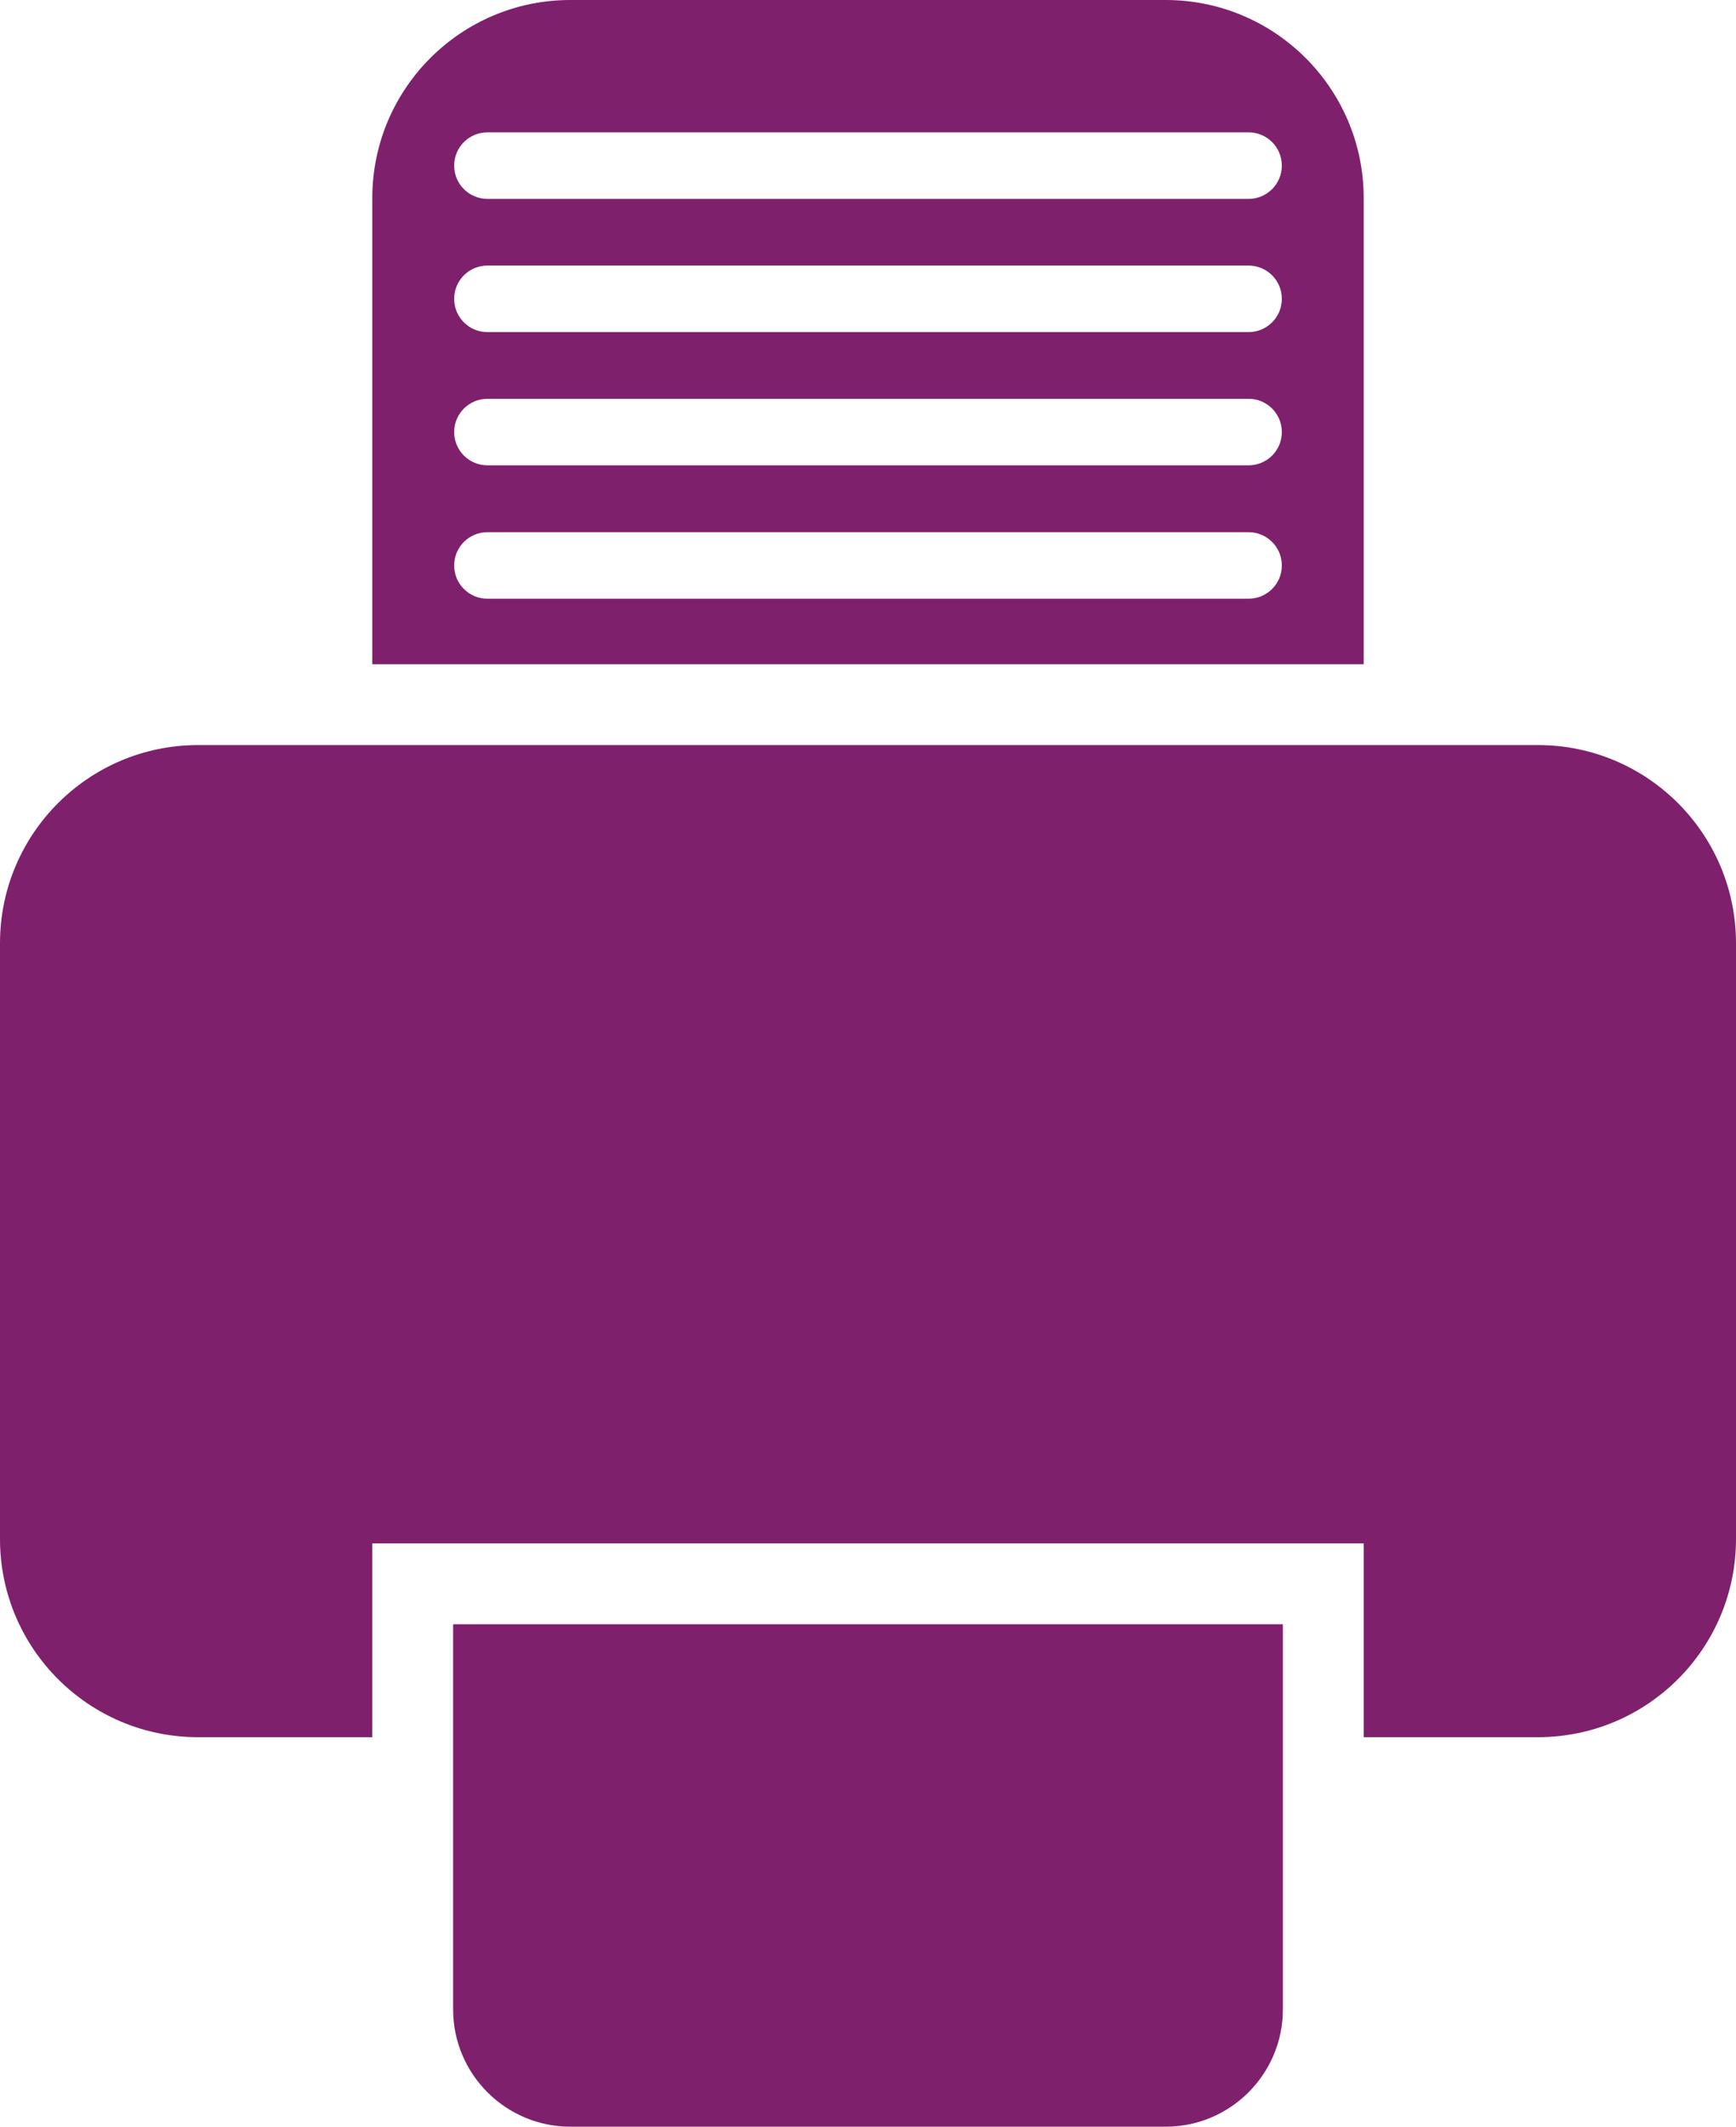 <?xml version="1.0" encoding="UTF-8"?>
<svg id="katman_1" data-name="katman 1" xmlns="http://www.w3.org/2000/svg" viewBox="0 0 99.23 121.48">
  <defs>
    <style>
      .cls-1 {
        fill: #7f206d;
      }
    </style>
  </defs>
  <path class="cls-1" d="M66.63,0h-34.03c-6.25,0-11.32,5.07-11.32,11.32v26.62h56.67V11.32c0-6.25-5.07-11.32-11.32-11.32ZM27.86,22.78h43.51c1.05,0,1.9.85,1.9,1.9s-.85,1.9-1.9,1.9H27.86c-1.05,0-1.9-.85-1.9-1.9s.85-1.9,1.9-1.9ZM25.96,17.07c0-1.05.85-1.9,1.9-1.9h43.51c1.05,0,1.9.85,1.9,1.9s-.85,1.9-1.9,1.9H27.86c-1.05,0-1.9-.85-1.9-1.9ZM27.86,30.4h43.51c1.05,0,1.9.85,1.9,1.9s-.85,1.9-1.9,1.9H27.86c-1.05,0-1.9-.85-1.9-1.9s.85-1.9,1.9-1.9ZM71.37,11.36H27.86c-1.05,0-1.9-.85-1.9-1.9s.85-1.9,1.9-1.9h43.51c1.05,0,1.9.85,1.9,1.9s-.85,1.9-1.9,1.9Z"/>
  <path class="cls-1" d="M87.91,42.56H11.32c-6.25,0-11.32,5.07-11.32,11.32v34.03c0,6.25,5.07,11.32,11.32,11.32h9.96v-11.07h56.67v11.07h9.96c6.25,0,11.32-5.07,11.32-11.32v-34.03c0-6.25-5.07-11.32-11.32-11.32Z"/>
  <path class="cls-1" d="M32.6,121.48c-3.69,0-6.7-3-6.7-6.7v-22h47.43v22c0,3.69-3,6.7-6.7,6.7h-34.03Z"/>
</svg>